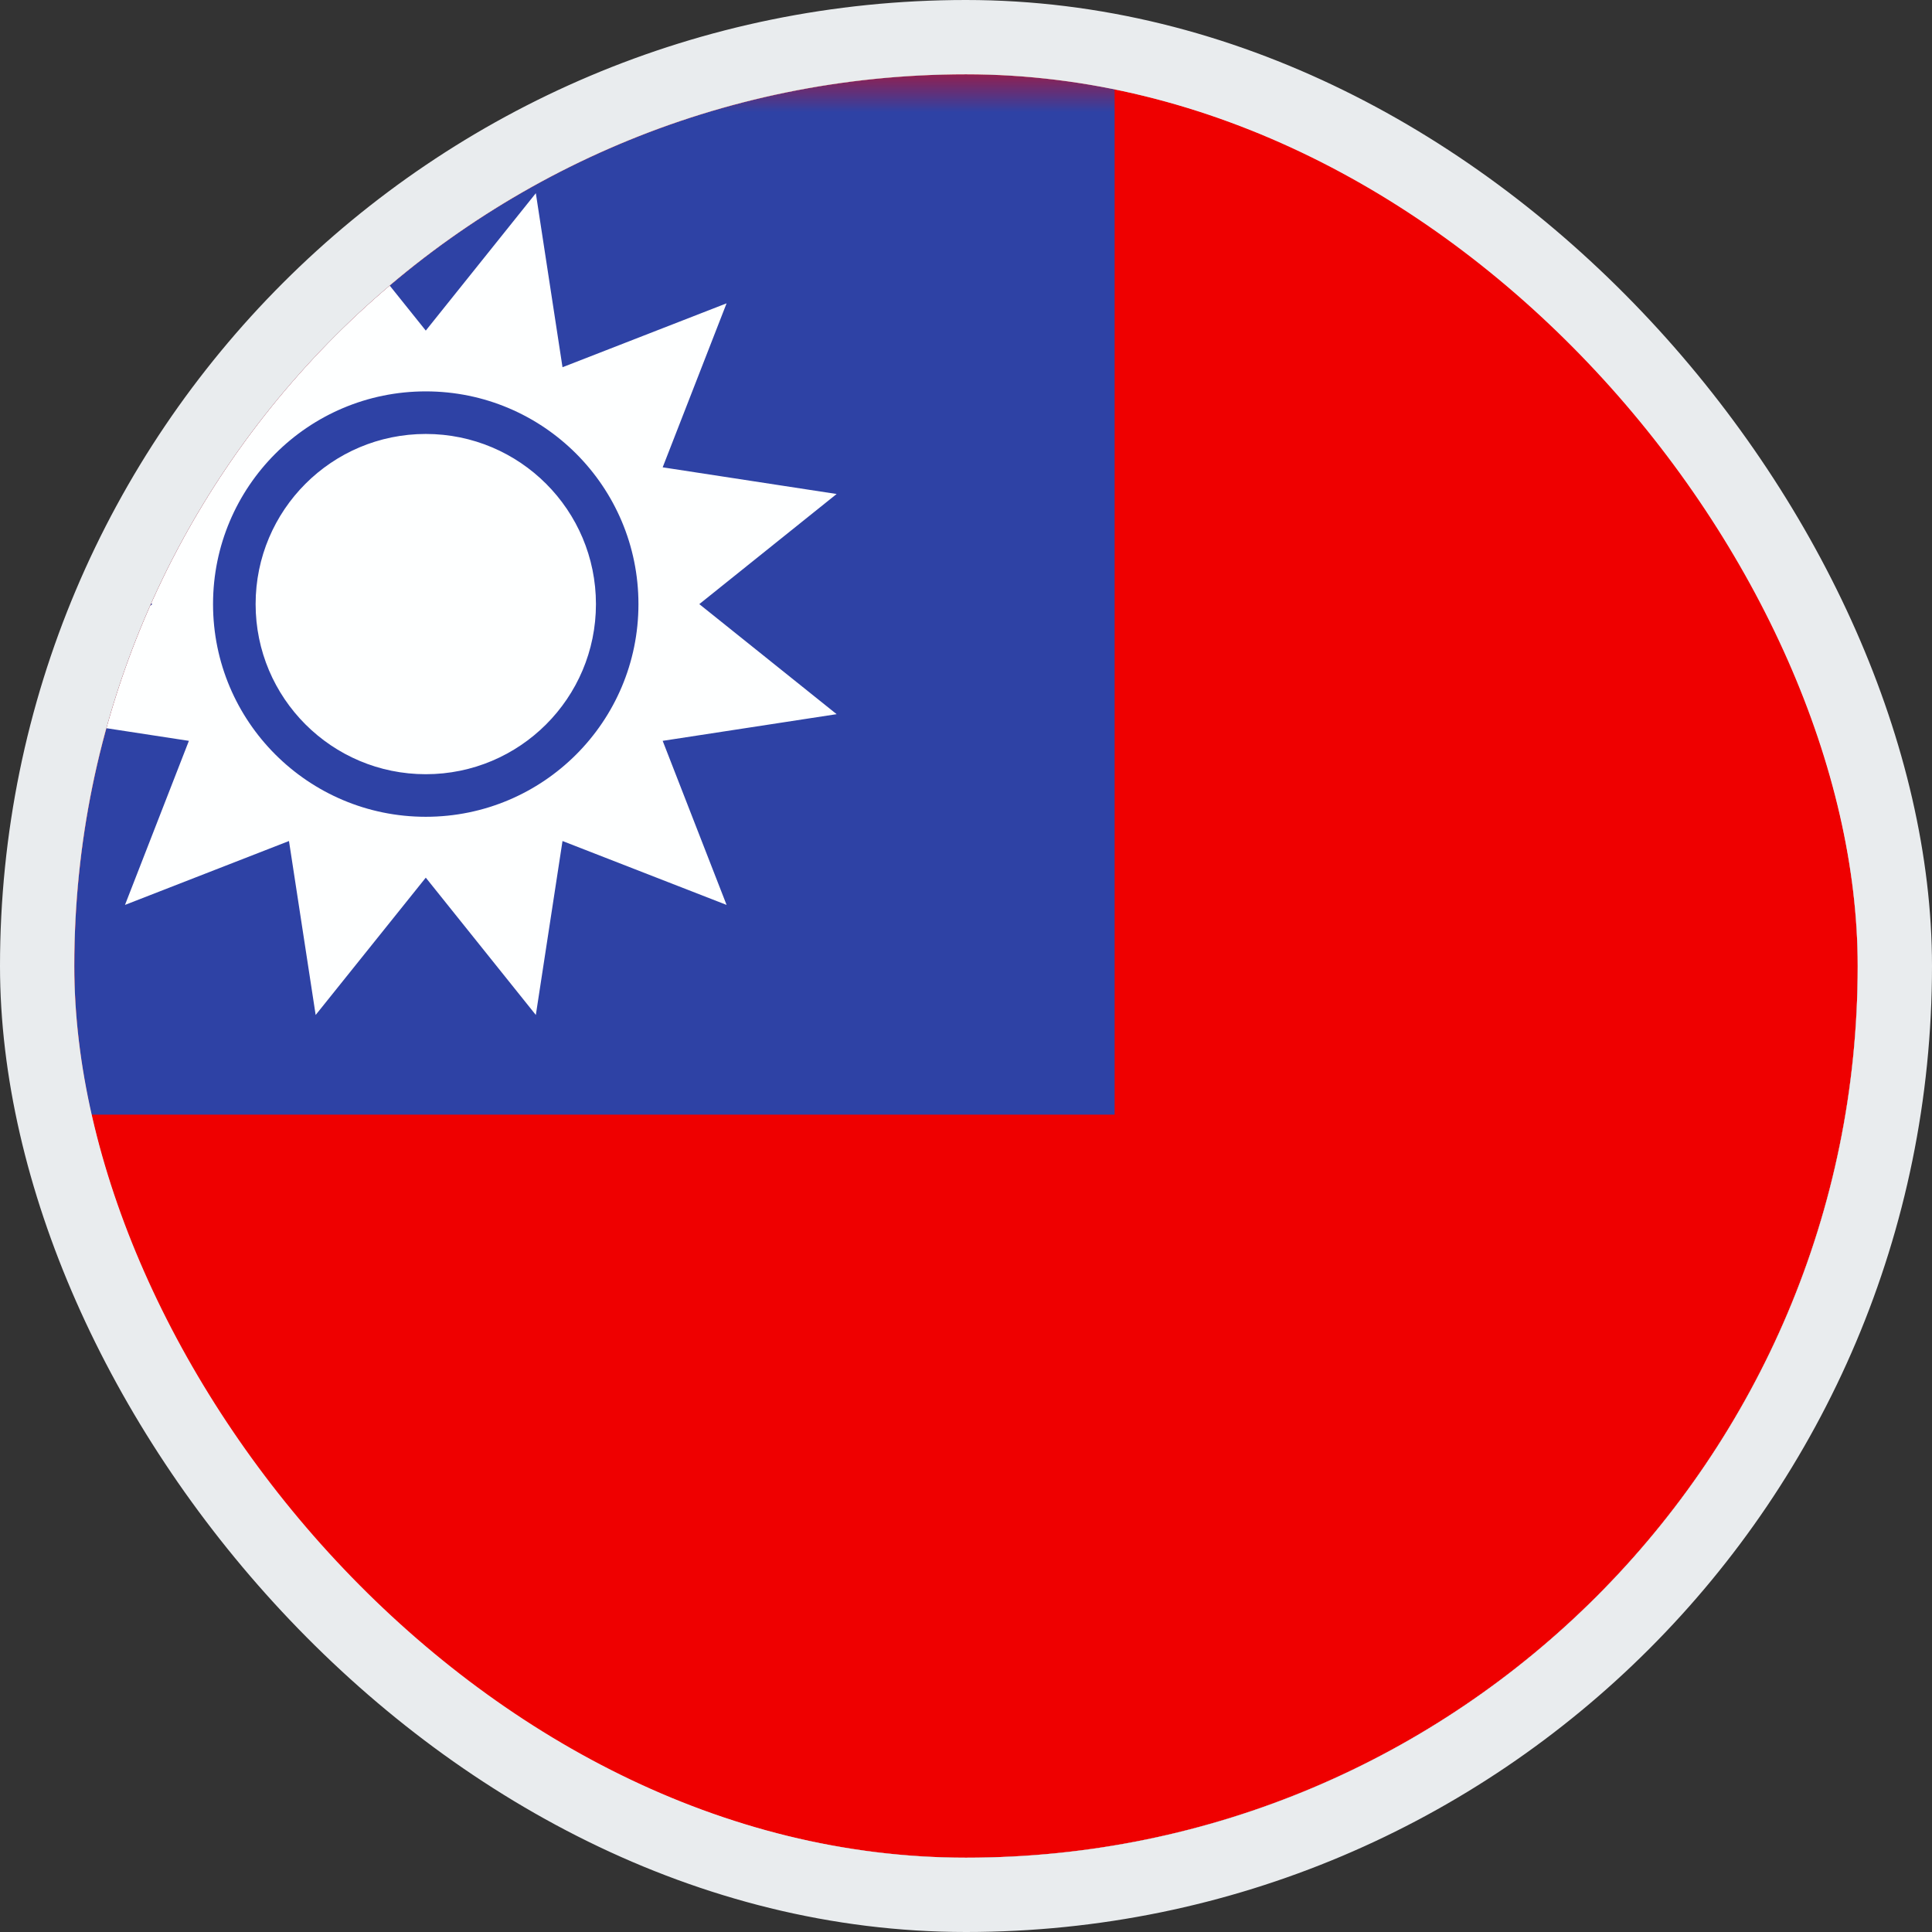 <svg width="26" height="26" viewBox="0 0 26 26" fill="none" xmlns="http://www.w3.org/2000/svg">
<rect x="0" y="0" width="26" height="26" fill="#333333" stroke="none"/>
<g clip-path="url(#clip0_28573_31351)">
<rect x="1" y="1" width="24" height="24" rx="12" fill="white"/>
<path fill-rule="evenodd" clip-rule="evenodd" d="M-3 1V25H29V1H-3Z" fill="#EF0000"/>
<mask id="mask0_28573_31351" style="mask-type:luminance" maskUnits="userSpaceOnUse" x="-3" y="1" width="32" height="24">
<path fill-rule="evenodd" clip-rule="evenodd" d="M-3 1V25H29V1H-3Z" fill="white"/>
</mask>
<g mask="url(#mask0_28573_31351)">
<path fill-rule="evenodd" clip-rule="evenodd" d="M-3 1V15H15V1H-3Z" fill="#2E42A5"/>
<path fill-rule="evenodd" clip-rule="evenodd" d="M5.73 11.811L4.248 13.659L3.889 11.318L1.682 12.178L2.542 9.97L0.2 9.611L2.049 8.13L0.2 6.648L2.542 6.289L1.682 4.082L3.889 4.942L4.248 2.6L5.73 4.449L7.211 2.6L7.57 4.942L9.778 4.082L8.918 6.289L11.259 6.648L9.411 8.13L11.259 9.611L8.918 9.97L9.778 12.178L7.57 11.318L7.211 13.659L5.73 11.811ZM5.73 10.992C7.311 10.992 8.592 9.711 8.592 8.13C8.592 6.549 7.311 5.267 5.73 5.267C4.149 5.267 2.867 6.549 2.867 8.13C2.867 9.711 4.149 10.992 5.73 10.992ZM8.02 8.13C8.02 9.394 6.995 10.419 5.73 10.419C4.465 10.419 3.44 9.394 3.44 8.13C3.44 6.865 4.465 5.84 5.73 5.84C6.995 5.84 8.02 6.865 8.02 8.13Z" fill="#FEFFFF"/>
</g>
</g>
<rect x="0.5" y="0.5" width="25" height="25" rx="12.5" stroke="#E9ECEE"/>
<defs>
<clipPath id="clip0_28573_31351">
<rect x="1" y="1" width="24" height="24" rx="12" fill="white"/>
</clipPath>
</defs>
</svg>
